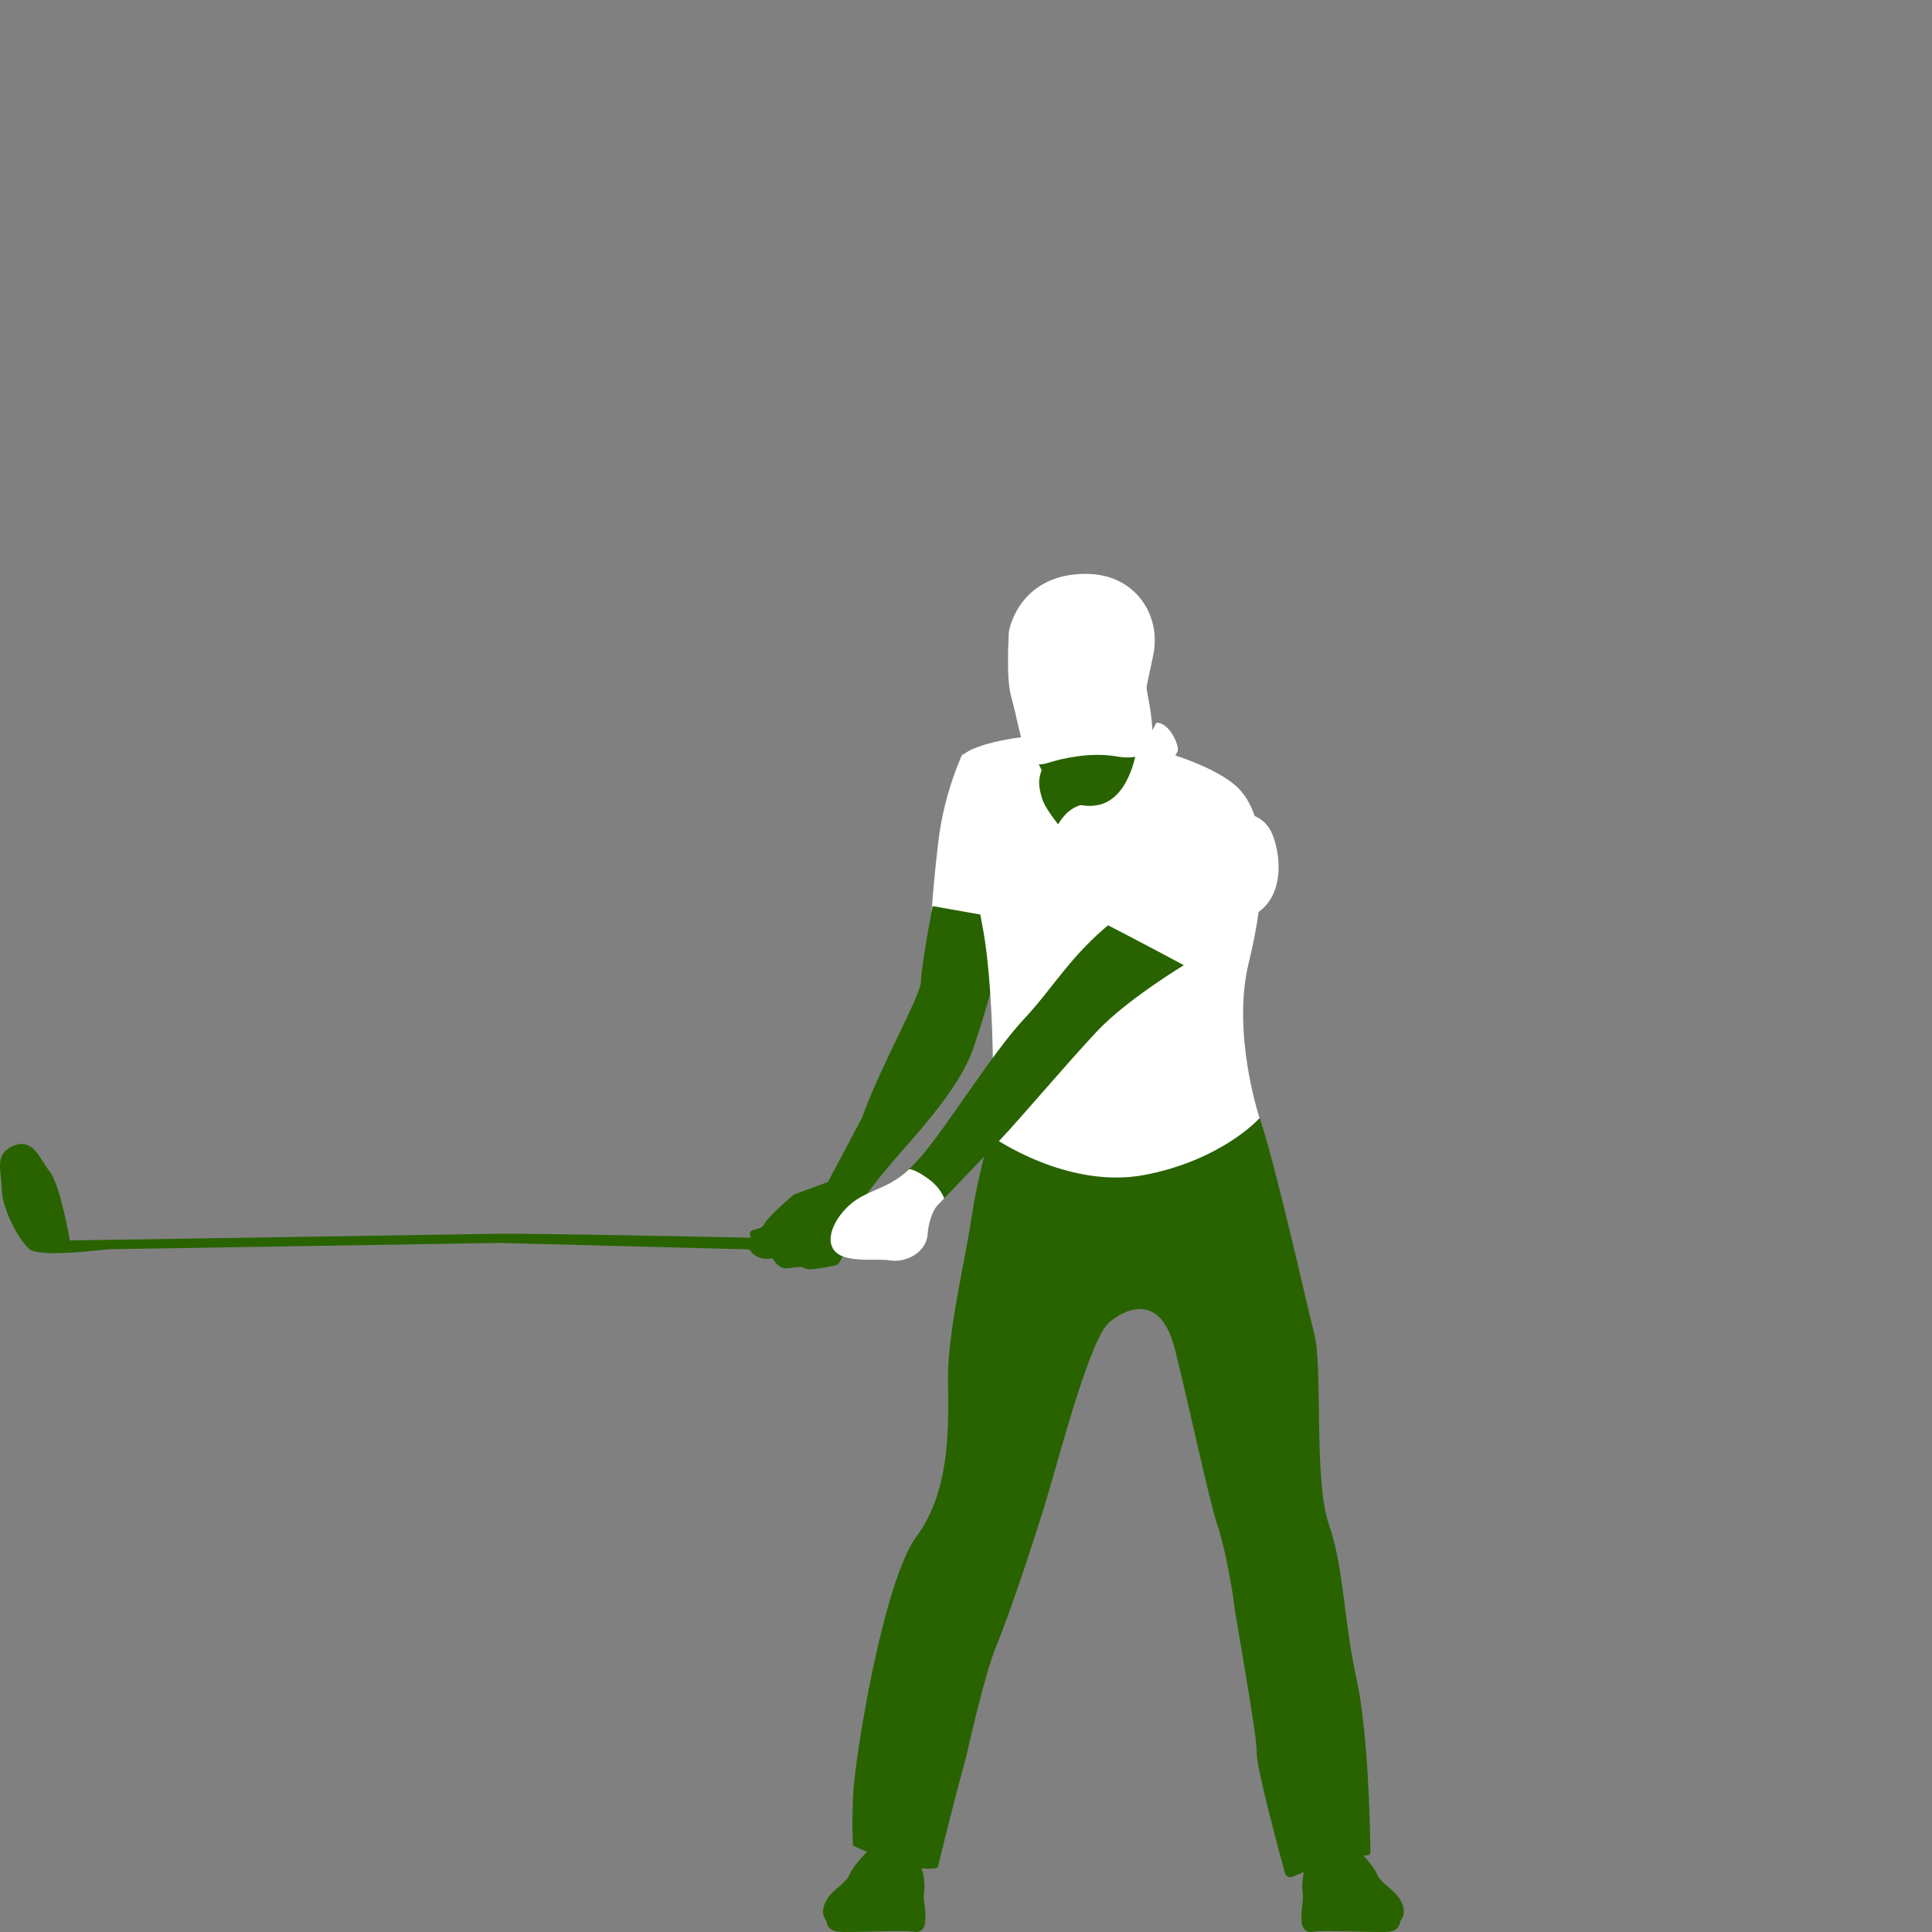 <?xml version="1.0" encoding="UTF-8"?>
<svg id="_レイヤー_1" data-name="レイヤー_1" xmlns="http://www.w3.org/2000/svg" width="180" height="180" version="1.1" viewBox="0 0 180 180">
  <rect x="0" y="0" width="180" height="180" fill="#808080" stroke="none"/>
  <!-- Generator: Adobe Illustrator 29.6.1, SVG Export Plug-In . SVG Version: 2.1.1 Build 9)  -->
  <g>
    <path d="M89.7,70.19s-1.72,3.54-2.27,8.16c-.54,4.62-.63,6.62-.63,6.62l6.08.63s-3.45-12.78-3.17-15.41Z" fill="#fff"/>
    <path d="M86.89,84.42s-1.09,5.76-1.09,7.03-3.76,7.84-5.49,12.69l-3.17,5.98-3.21,1.19s-2.41,2.07-2.72,2.72c-.31.65-1.22.37-1.33.82-.1.44.34.82,1.07.92.73.1.2.88-1.18.57,0,0,.64,1.22,2.21.89,0,0,.49.96,1.25.94s1.32-.27,1.76,0c.44.27,2.37-.19,2.93-.31.56-.12,1.48-3.2,1.85-4.83.36-1.63,5.44-7.07,6.12-7.93.68-.86,3.72-4.28,4.81-7.48,1.09-3.2,1.7-5.61,1.7-5.61l-.88-6.77-4.62-.82Z" fill="#286300"/>
    <path d="M92.2,105.86s-1.09,3.6-1.7,7.68c-.61,4.08-2.24,10.68-2.18,15.1.07,4.42.2,10.27-2.92,14.49-3.13,4.22-5.78,20.74-5.92,24.14-.14,3.4,0,4.69,0,4.69,0,0,5.78,2.72,7.89,2.04,0,0,1.16-4.9,2.65-10.34,0,0,1.7-7.68,2.79-10.27,1.09-2.58,3.67-10.2,4.96-14.62,1.29-4.42,3.88-14.14,5.58-15.57,1.7-1.43,4.83-2.65,6.12,2.52,1.29,5.17,3.2,14.14,3.94,16.32.75,2.18,1.5,6.6,1.56,7.41.07.82,2.18,12.31,2.11,13.8-.06,1.29,2.05,9.12,2.64,11.28.08.29.4.44.67.33,1.3-.55,4.72-1.91,7.02-2.01.15,0,.27-.13.27-.28-.02-1.72-.18-11.12-1.29-16.12-1.22-5.51-1.16-10.34-2.58-14.42-1.43-4.08-.54-14.48-1.36-17.75-.82-3.26-3.6-15.71-5.09-20.13,0,0-8.43,9.85-25.17,1.7Z" fill="#286300"/>
    <g>
      <path d="M80.92,172.39s-1.41,1.38-1.75,2.22c-.34.84-1.52,1.41-2.06,2.24-.54.84-.57,1.54-.11,2.13s6.3,0,7.12,0,1.36.29,1.88.11c.52-.18-.03-1.94.08-2.66.12-.71.02-1.29-.05-1.77-.07-.48-1.5-4.82-5.11-2.28Z" fill="#286300"/>
      <path d="M77,178.98s0,.91,1.14,1c1.13.09,6.03-.18,7.03,0,1,.18,1.06-1,1.06-1h-9.23Z" fill="#286300"/>
    </g>
    <g>
      <path d="M126.55,172.39s1.41,1.38,1.75,2.22c.34.84,1.52,1.41,2.06,2.24.54.84.57,1.54.11,2.13s-6.3,0-7.12,0-1.36.29-1.88.11c-.52-.18.03-1.94-.09-2.66-.12-.71-.02-1.29.05-1.77.07-.48,1.5-4.82,5.11-2.28Z" fill="#286300"/>
      <path d="M130.47,178.98s0,.91-1.14,1c-1.13.09-6.03-.18-7.03,0-1,.18-1.06-1-1.06-1h9.23Z" fill="#286300"/>
    </g>
    <path d="M89.53,70.61s.63,8.52,1.99,15.6c1.36,7.07.95,19.72.95,19.72,0,0,6.94,4.9,14.14,3.54,7.21-1.36,10.74-5.3,10.74-5.3,0,0-2.63-7.89-1-14.51,1.63-6.62,1.99-13.69-1.27-16.5-3.26-2.81-13.69-5.71-21.31-4.26,0,0-3.72.63-4.26,1.72Z" fill="#fff"/>
    <path d="M110.45,89.83s-5.44,3.26-8.25,6.26c-2.81,2.99-7.25,8.25-8.98,10.06-1.72,1.81-5.98,6.26-5.98,6.26,0,0-.68.82-.82,2.58-.14,1.77-2.09,2.67-3.49,2.45-1.41-.23-4.31.32-5.26-1-.95-1.31.54-3.81,2.49-4.9,1.95-1.09,3.31-1.04,5.71-3.85,2.4-2.81,6.71-9.75,9.48-12.69,2.77-2.95,4.33-5.9,8.16-9.02,0,0,5.76,3.63,6.94,3.85Z" fill="#286300"/>
    <path d="M118.53,77.71c-.47-1.2-1.64-1.97-2.93-1.92-.89.04-2.06.24-3.57.8-4.17,1.54-9,9.51-9,9.51,0,0,8.07,4.17,8.98,4.81,0,0,2.81-4.17,5.33-6.01,2-1.46,2.2-4.64,1.2-7.19Z" fill="#fff"/>
    <path d="M98.21,66.77s-3.06,1.63-4.28,4.76c0,0-.16.52,1.18.84,1.34.32,1.52,1.01,1.64.93.24-.14,1.81-3.1,1.94-5.14.14-2.04-.48-1.39-.48-1.39Z" fill="#fff"/>
    <path d="M100.25,74.5s1.13-1.13,3.26.27,2.09,1.02,3.13-.35,2.9-3.96,3.08-4.43c.18-.47-.73-2.69-1.99-2.65,0,0-1.72,3.85-5.76,5.76-4.03,1.9-3.68,4.9-3.27,4.81.41-.09.13-2.15,1.54-3.4Z" fill="#fff"/>
    <path d="M96.81,73.15l1.67,3.86s-2.38-2.08-2.38-2.26.71-1.59.71-1.59Z" fill="#fff"/>
    <path d="M104.48,67.33s-2.67-1.5-4.53,0-2.4,3.35-2.86,4.35c-.45,1-.27,1.81,0,2.72.27.91,1.5,2.4,1.5,2.4,0,0,.86-1.68,2.45-1.86,1.59-.18,4.31-3.67,4.85-5.03.54-1.36-1.41-2.58-1.41-2.58Z" fill="#286300"/>
    <path d="M78.51,115.49s-27.94-.61-32.29-.54c-4.35.07-39.71.62-39.71.62,0,0-.9-5.2-1.87-6.41-.97-1.21-1.6-3.42-3.71-2.25-1.45.8-.78,2.32-.75,4.05s1.75,4.91,2.67,5.49c.92.58,5.17.15,5.17.15l2.13-.21,36.3-.59,32.08.83-.02-1.12Z" fill="#286300"/>
    <g>
      <path d="M96.65,70.88s1.7,4.76,5.51,4.15c3.81-.61,4.01-7.28,4.01-7.28l-9.52,3.13Z" fill="#286300"/>
      <path d="M107.47,60.9c.39-2.01-.18-4.12-1.62-5.59-1.03-1.05-2.61-1.91-4.99-1.84-5.95.17-6.87,5.24-6.87,5.44s-.27,4.22.2,5.92c.48,1.7,1.02,4.62,1.43,5.44.41.82.82,1.19,2.11.78,1.29-.41,3.91-.99,6.26-.58,2.35.41,3.3-.44,3.37-2.01.07-1.56-.54-4.08-.54-4.39,0-.19.38-1.78.65-3.18Z" fill="#fff"/>
    </g>
  </g>
  <path d="M87.97,111.65c-.45.46-.72.76-.72.76,0,0-.68.82-.82,2.58-.14,1.77-2.09,2.67-3.49,2.45-1.41-.23-4.31.32-5.26-1-.95-1.31.54-3.81,2.49-4.9,1.59-.89,2.79-1.02,4.49-2.57.19-.17,1.25.38,2.1,1.07.91.73,1.21,1.61,1.21,1.61Z" fill="#fff"/>
</svg>